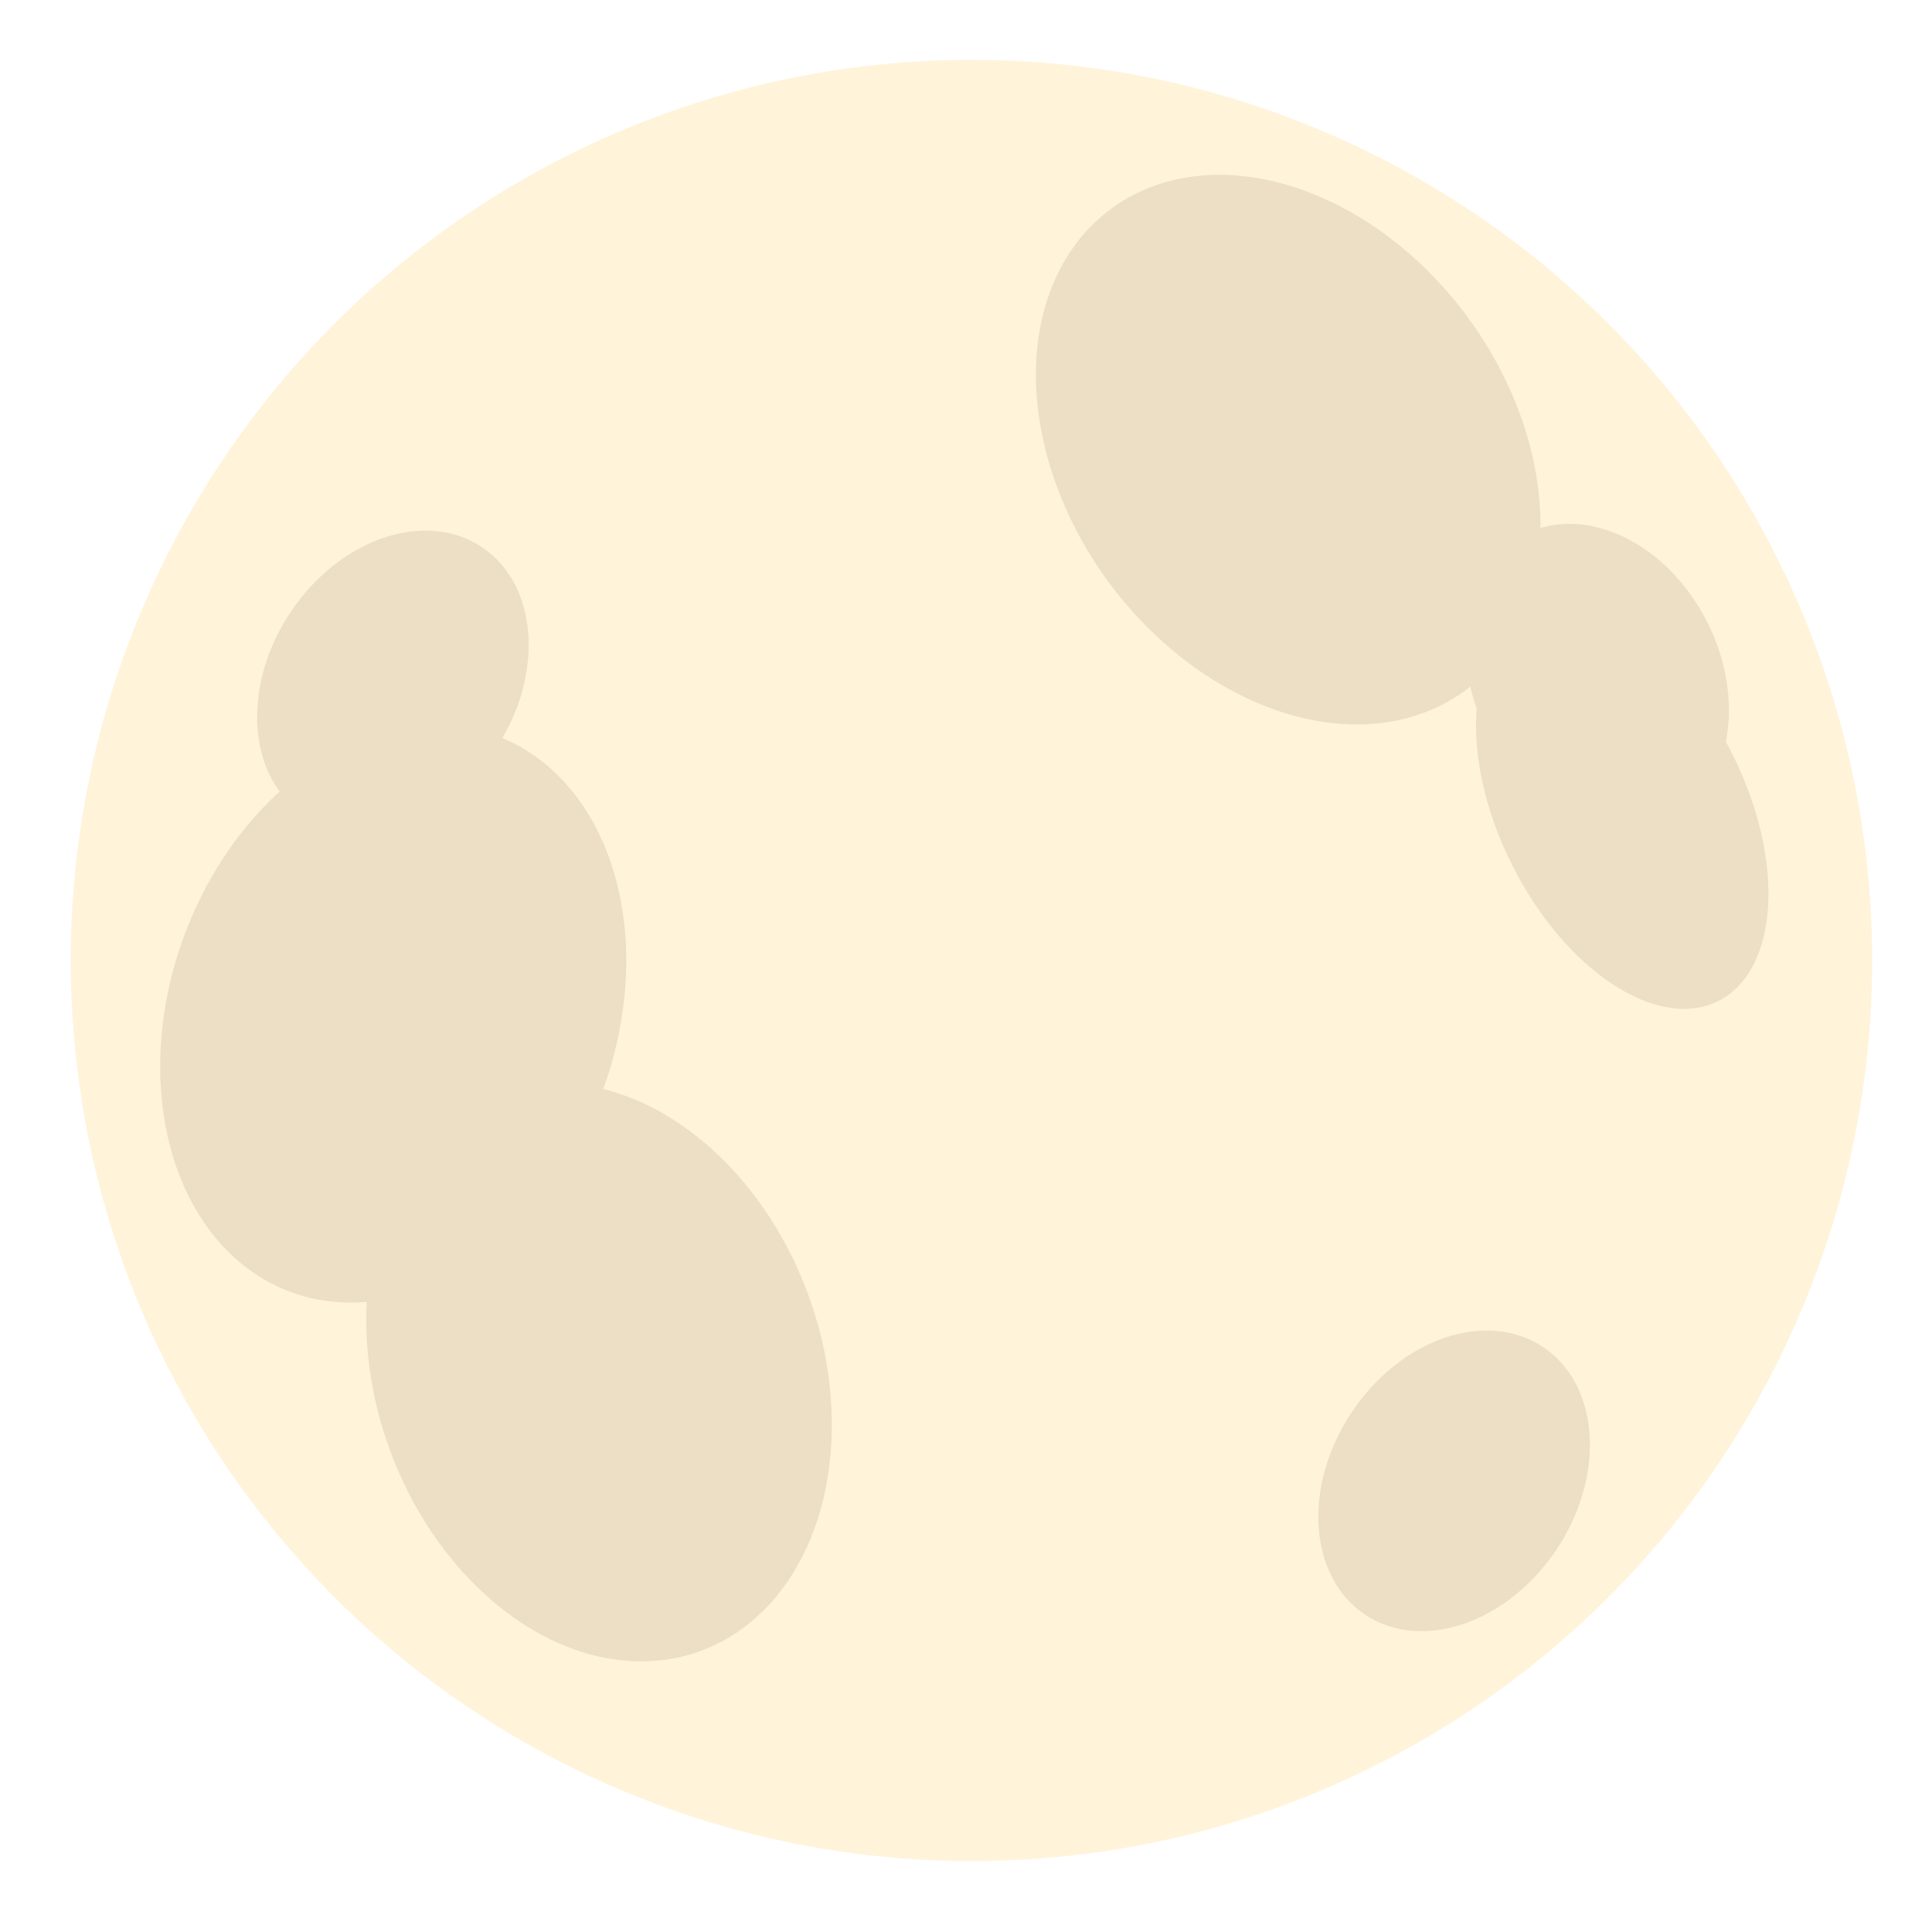 <svg width="355" height="353" viewBox="0 0 355 353" fill="none" xmlns="http://www.w3.org/2000/svg">
<g filter="url(#filter0_df_94_201)">
<circle cx="178.5" cy="172.5" r="165.5" fill="#FFF3DA"/>
</g>
<g filter="url(#filter1_f_94_201)">
<ellipse cx="72.255" cy="186.283" rx="41" ry="54.5" transform="rotate(20.136 72.255 186.283)" fill="#ECDFC5"/>
</g>
<g filter="url(#filter2_f_94_201)">
<ellipse cx="110.074" cy="252.186" rx="41" ry="54.5" transform="rotate(-19.856 110.074 252.186)" fill="#ECDFC5"/>
</g>
<g filter="url(#filter3_f_94_201)">
<ellipse cx="293.492" cy="124.556" rx="22.655" ry="29.533" transform="rotate(-26.639 293.492 124.556)" fill="#ECDFC5"/>
</g>
<g filter="url(#filter4_f_94_201)">
<ellipse cx="298.077" cy="148.755" rx="22.655" ry="39.379" transform="rotate(-26.639 298.077 148.755)" fill="#ECDFC5"/>
</g>
<g filter="url(#filter5_f_94_201)">
<ellipse cx="267.191" cy="272.131" rx="22.655" ry="29.533" transform="rotate(33.496 267.191 272.131)" fill="#ECDFC5"/>
</g>
<g filter="url(#filter6_f_94_201)">
<ellipse cx="72.191" cy="125.131" rx="22.655" ry="29.533" transform="rotate(33.496 72.191 125.131)" fill="#ECDFC5"/>
</g>
<g filter="url(#filter7_f_94_201)">
<ellipse cx="236.697" cy="82.629" rx="41" ry="54.934" transform="rotate(-36.26 236.697 82.629)" fill="#ECDFC5"/>
</g>
<defs>
<filter id="filter0_df_94_201" x="2" y="0" width="353" height="353" filterUnits="userSpaceOnUse" color-interpolation-filters="sRGB">
<feFlood flood-opacity="0" result="BackgroundImageFix"/>
<feColorMatrix in="SourceAlpha" type="matrix" values="0 0 0 0 0 0 0 0 0 0 0 0 0 0 0 0 0 0 127 0" result="hardAlpha"/>
<feMorphology radius="1" operator="dilate" in="SourceAlpha" result="effect1_dropShadow_94_201"/>
<feOffset dy="4"/>
<feGaussianBlur stdDeviation="5"/>
<feComposite in2="hardAlpha" operator="out"/>
<feColorMatrix type="matrix" values="0 0 0 0 0 0 0 0 0 0 0 0 0 0 0 0 0 0 0.25 0"/>
<feBlend mode="normal" in2="BackgroundImageFix" result="effect1_dropShadow_94_201"/>
<feBlend mode="normal" in="SourceGraphic" in2="effect1_dropShadow_94_201" result="shape"/>
<feGaussianBlur stdDeviation="1.5" result="effect2_foregroundBlur_94_201"/>
</filter>
<filter id="filter1_f_94_201" x="-0.577" y="103.19" width="145.665" height="166.186" filterUnits="userSpaceOnUse" color-interpolation-filters="sRGB">
<feFlood flood-opacity="0" result="BackgroundImageFix"/>
<feBlend mode="normal" in="SourceGraphic" in2="BackgroundImageFix" result="shape"/>
<feGaussianBlur stdDeviation="15" result="effect1_foregroundBlur_94_201"/>
</filter>
<filter id="filter2_f_94_201" x="37.289" y="169.054" width="145.571" height="166.262" filterUnits="userSpaceOnUse" color-interpolation-filters="sRGB">
<feFlood flood-opacity="0" result="BackgroundImageFix"/>
<feBlend mode="normal" in="SourceGraphic" in2="BackgroundImageFix" result="shape"/>
<feGaussianBlur stdDeviation="15" result="effect1_foregroundBlur_94_201"/>
</filter>
<filter id="filter3_f_94_201" x="239.294" y="66.263" width="108.396" height="116.585" filterUnits="userSpaceOnUse" color-interpolation-filters="sRGB">
<feFlood flood-opacity="0" result="BackgroundImageFix"/>
<feBlend mode="normal" in="SourceGraphic" in2="BackgroundImageFix" result="shape"/>
<feGaussianBlur stdDeviation="15" result="effect1_foregroundBlur_94_201"/>
</filter>
<filter id="filter4_f_94_201" x="241.21" y="82.111" width="113.733" height="133.289" filterUnits="userSpaceOnUse" color-interpolation-filters="sRGB">
<feFlood flood-opacity="0" result="BackgroundImageFix"/>
<feBlend mode="normal" in="SourceGraphic" in2="BackgroundImageFix" result="shape"/>
<feGaussianBlur stdDeviation="15" result="effect1_foregroundBlur_94_201"/>
</filter>
<filter id="filter5_f_94_201" x="212.239" y="214.505" width="109.903" height="115.252" filterUnits="userSpaceOnUse" color-interpolation-filters="sRGB">
<feFlood flood-opacity="0" result="BackgroundImageFix"/>
<feBlend mode="normal" in="SourceGraphic" in2="BackgroundImageFix" result="shape"/>
<feGaussianBlur stdDeviation="15" result="effect1_foregroundBlur_94_201"/>
</filter>
<filter id="filter6_f_94_201" x="17.239" y="67.505" width="109.903" height="115.252" filterUnits="userSpaceOnUse" color-interpolation-filters="sRGB">
<feFlood flood-opacity="0" result="BackgroundImageFix"/>
<feBlend mode="normal" in="SourceGraphic" in2="BackgroundImageFix" result="shape"/>
<feGaussianBlur stdDeviation="15" result="effect1_foregroundBlur_94_201"/>
</filter>
<filter id="filter7_f_94_201" x="160.344" y="2.121" width="152.706" height="161.016" filterUnits="userSpaceOnUse" color-interpolation-filters="sRGB">
<feFlood flood-opacity="0" result="BackgroundImageFix"/>
<feBlend mode="normal" in="SourceGraphic" in2="BackgroundImageFix" result="shape"/>
<feGaussianBlur stdDeviation="15" result="effect1_foregroundBlur_94_201"/>
</filter>
</defs>
</svg>
